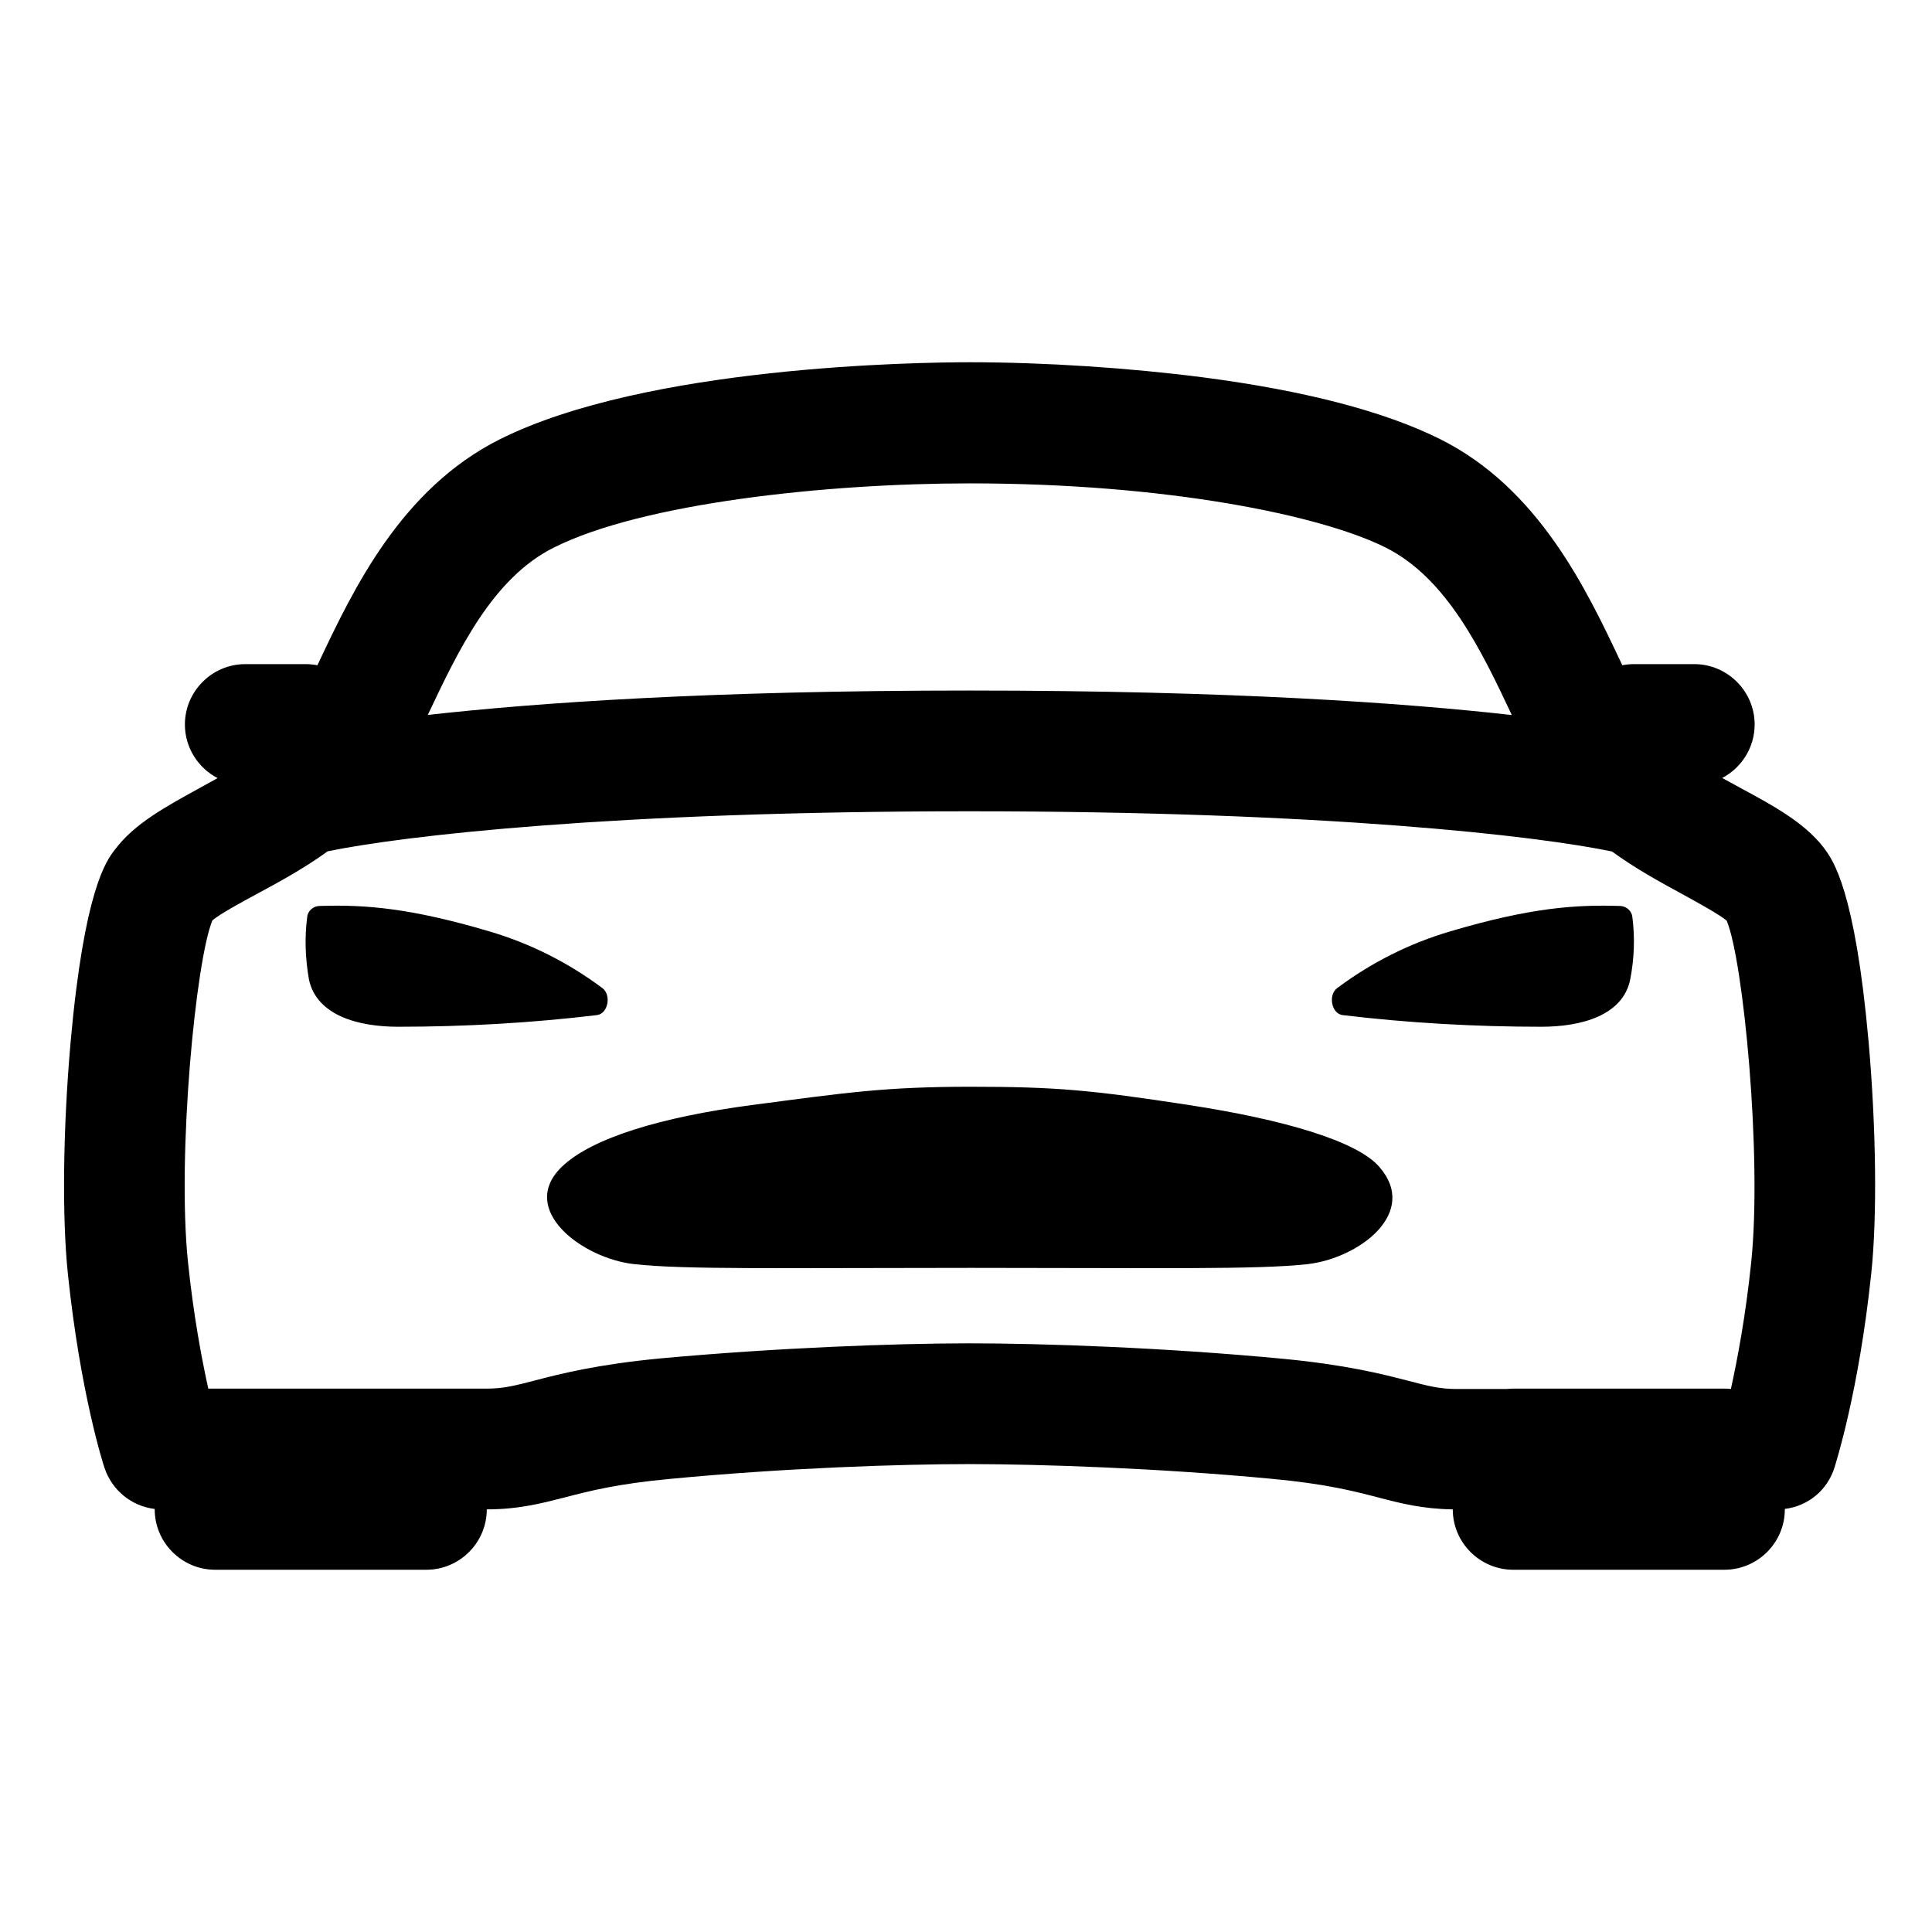 <?xml version="1.0" encoding="UTF-8"?>
<svg width="512px" height="512px" viewBox="0 0 512 512" version="1.1" xmlns="http://www.w3.org/2000/svg" xmlns:xlink="http://www.w3.org/1999/xlink">
    <!-- Generator: Sketch 62 (91390) - https://sketch.com -->
    <title>Artboard</title>
    <desc>Created with Sketch.</desc>
    <g id="Artboard" stroke="none" stroke-width="1" fill="none" fill-rule="evenodd">
        <g id="car-sport-outline" transform="translate(16, 96)" fill="#000000" fill-rule="nonzero">
            <path d="M241,0 C260.9,0 283.4,1.5 302.8,4 C329.7,7.5 350.8,13 365.5,20.3 C391.7,33.3 404.4,60.1 413.6,79.6 C413.709,79.833 413.818,80.066 413.927,80.298 C414.923,80.103 415.95,80 417,80 L433,80 C441.8,80 449,87.2 449,96 C449,102.135 445.501,107.492 440.4,110.174 C442.076,111.107 443.757,112.014 445.4,112.9 C453.898,117.491 462.014,121.891 467.139,128.429 L467.5,128.9 L467.5,128.9 C469.7,131.9 475.6,139.7 479.2,180.1 C481.2,202.9 481.5,226.4 479.9,241.5 C476.6,273 470.4,292 470.2,292.8 C468.303,298.943 463.141,303.128 457,303.879 L457,304 C457,312.8 449.8,320 441,320 L385,320 C376.2,320 369,312.8 369,304 C361.022,303.88 355.246,302.432 349.1,300.8 C342.5,299.1 335.1,297.2 321,295.9 C290.828,293.031 259.482,292.022 241.482,292 L240.9,292 C222.7,292 192.3,293 161.8,295.9 C147.7,297.2 140.3,299.1 133.8,300.8 C127.525,302.394 121.547,303.987 113.001,304 L113,304 C113,312.8 105.8,320 97,320 L41,320 C32.2,320 25,312.8 25,304 L25,303.888 C18.9,303.163 13.696,298.987 11.7,293 C11.4,292.2 5.3,273.2 2,241.7 C0.4,226.5 0.7,203 2.7,180.3 C6.3,139.9 12.2,132 14.5,129.1 C19.6,122.3 27.9,117.8 36.6,113 C38.258,112.096 39.962,111.166 41.666,110.208 C36.529,107.538 33,102.161 33,96 C33,87.2 40.2,80 49,80 L65,80 C66.064,80 67.104,80.105 68.111,80.306 L68.4,79.7 L68.4,79.7 C77.6,60.2 90.3,33.5 116.5,20.4 C155.3,1 227,0 241,0 Z M240.9,119 C146.463,119 90.818,125.48 70.833,129.606 C64.509,134.192 57.82,137.808 51.9,141 C48,143.1 42.3,146.2 40.3,147.9 C35.9,158.3 30.9,210 33.8,238.3 C35.3,252.8 37.5,264.3 39.2,272 L112.9,272 C117.5,272 120.5,271.2 125.9,269.8 C132.8,268 142.3,265.6 158.9,264 C190.149,261.132 221.3,260.025 240.362,260 L241,260 C260.4,260 292.5,261.1 324.1,264.1 C340.7,265.7 350.2,268.1 357.1,269.9 C362.5,271.3 365.5,272.1 370,272.1 L383.215,272.1 C383.801,272.034 384.397,272 385,272 L441,272 C441.574,272 442.142,272.031 442.701,272.09 L442.7,272.1 C444.4,264.4 446.6,252.9 448.1,238.4 C451,210.2 446,158.5 441.6,148 C439.6,146.3 433.9,143.2 430.1,141.1 C424.15,137.869 417.49,134.243 411.199,129.655 C391.42,125.531 335.71,119 240.9,119 Z M241.2,192 C264,192 273.3,192.9 298.8,196.8 C324.3,200.7 343.6,206.4 349.5,213.2 C360.2,225.4 344.2,237.4 330.6,239 C317.4,240.5 291.1,240 241.3,240 C191.5,240 165.2,240.5 152,239 C138.4,237.5 121.1,224.6 132.9,213.2 C140.8,205.6 159.2,200 183.6,196.8 C208,193.6 218.4,192 241.2,192 Z M368.4,150.8 C389.7,144.5 401.7,143.7 413.5,144.1 C415.1,144.2 416.5,145.5 416.6,147.1 C417.3,152.5 417.1,158.1 416,163.7 C414,173.1 403.1,176.1 392.5,176.1 C374.9,176.1 357.2,175.1 339.7,173 C336.8,172.5 336,167.7 338.3,165.9 C347.4,159.1 357.5,154 368.4,150.8 Z M113.6,150.8 C124.5,154 134.6,159.1 143.7,165.9 C146,167.7 145.2,172.5 142.3,173 C124.8,175.1 107.1,176.1 89.5,176.1 C78.9,176.1 68,173.1 65.9,163.7 C64.9,158.1 64.7,152.5 65.4,147.1 C65.5,145.5 66.9,144.2 68.5,144.1 L69.353,144.073 C80.884,143.742 92.813,144.652 113.6,150.8 Z M241,32.1 C203.1,32.1 154.3,37.3 130.8,49.1 C114.5,57.2 105.4,76.5 97.4,93.4 L97.365,93.468 C125.867,90.271 171.881,87 240.9,87 C310.09,87 356.162,90.287 384.648,93.492 L384.6,93.4 L384.6,93.4 C376.6,76.4 367.4,57.2 351.2,49.1 C334.2,40.6 293.5,32.1 241,32.1 Z" id="Combined-Shape"></path>
        </g>
    </g>
</svg>